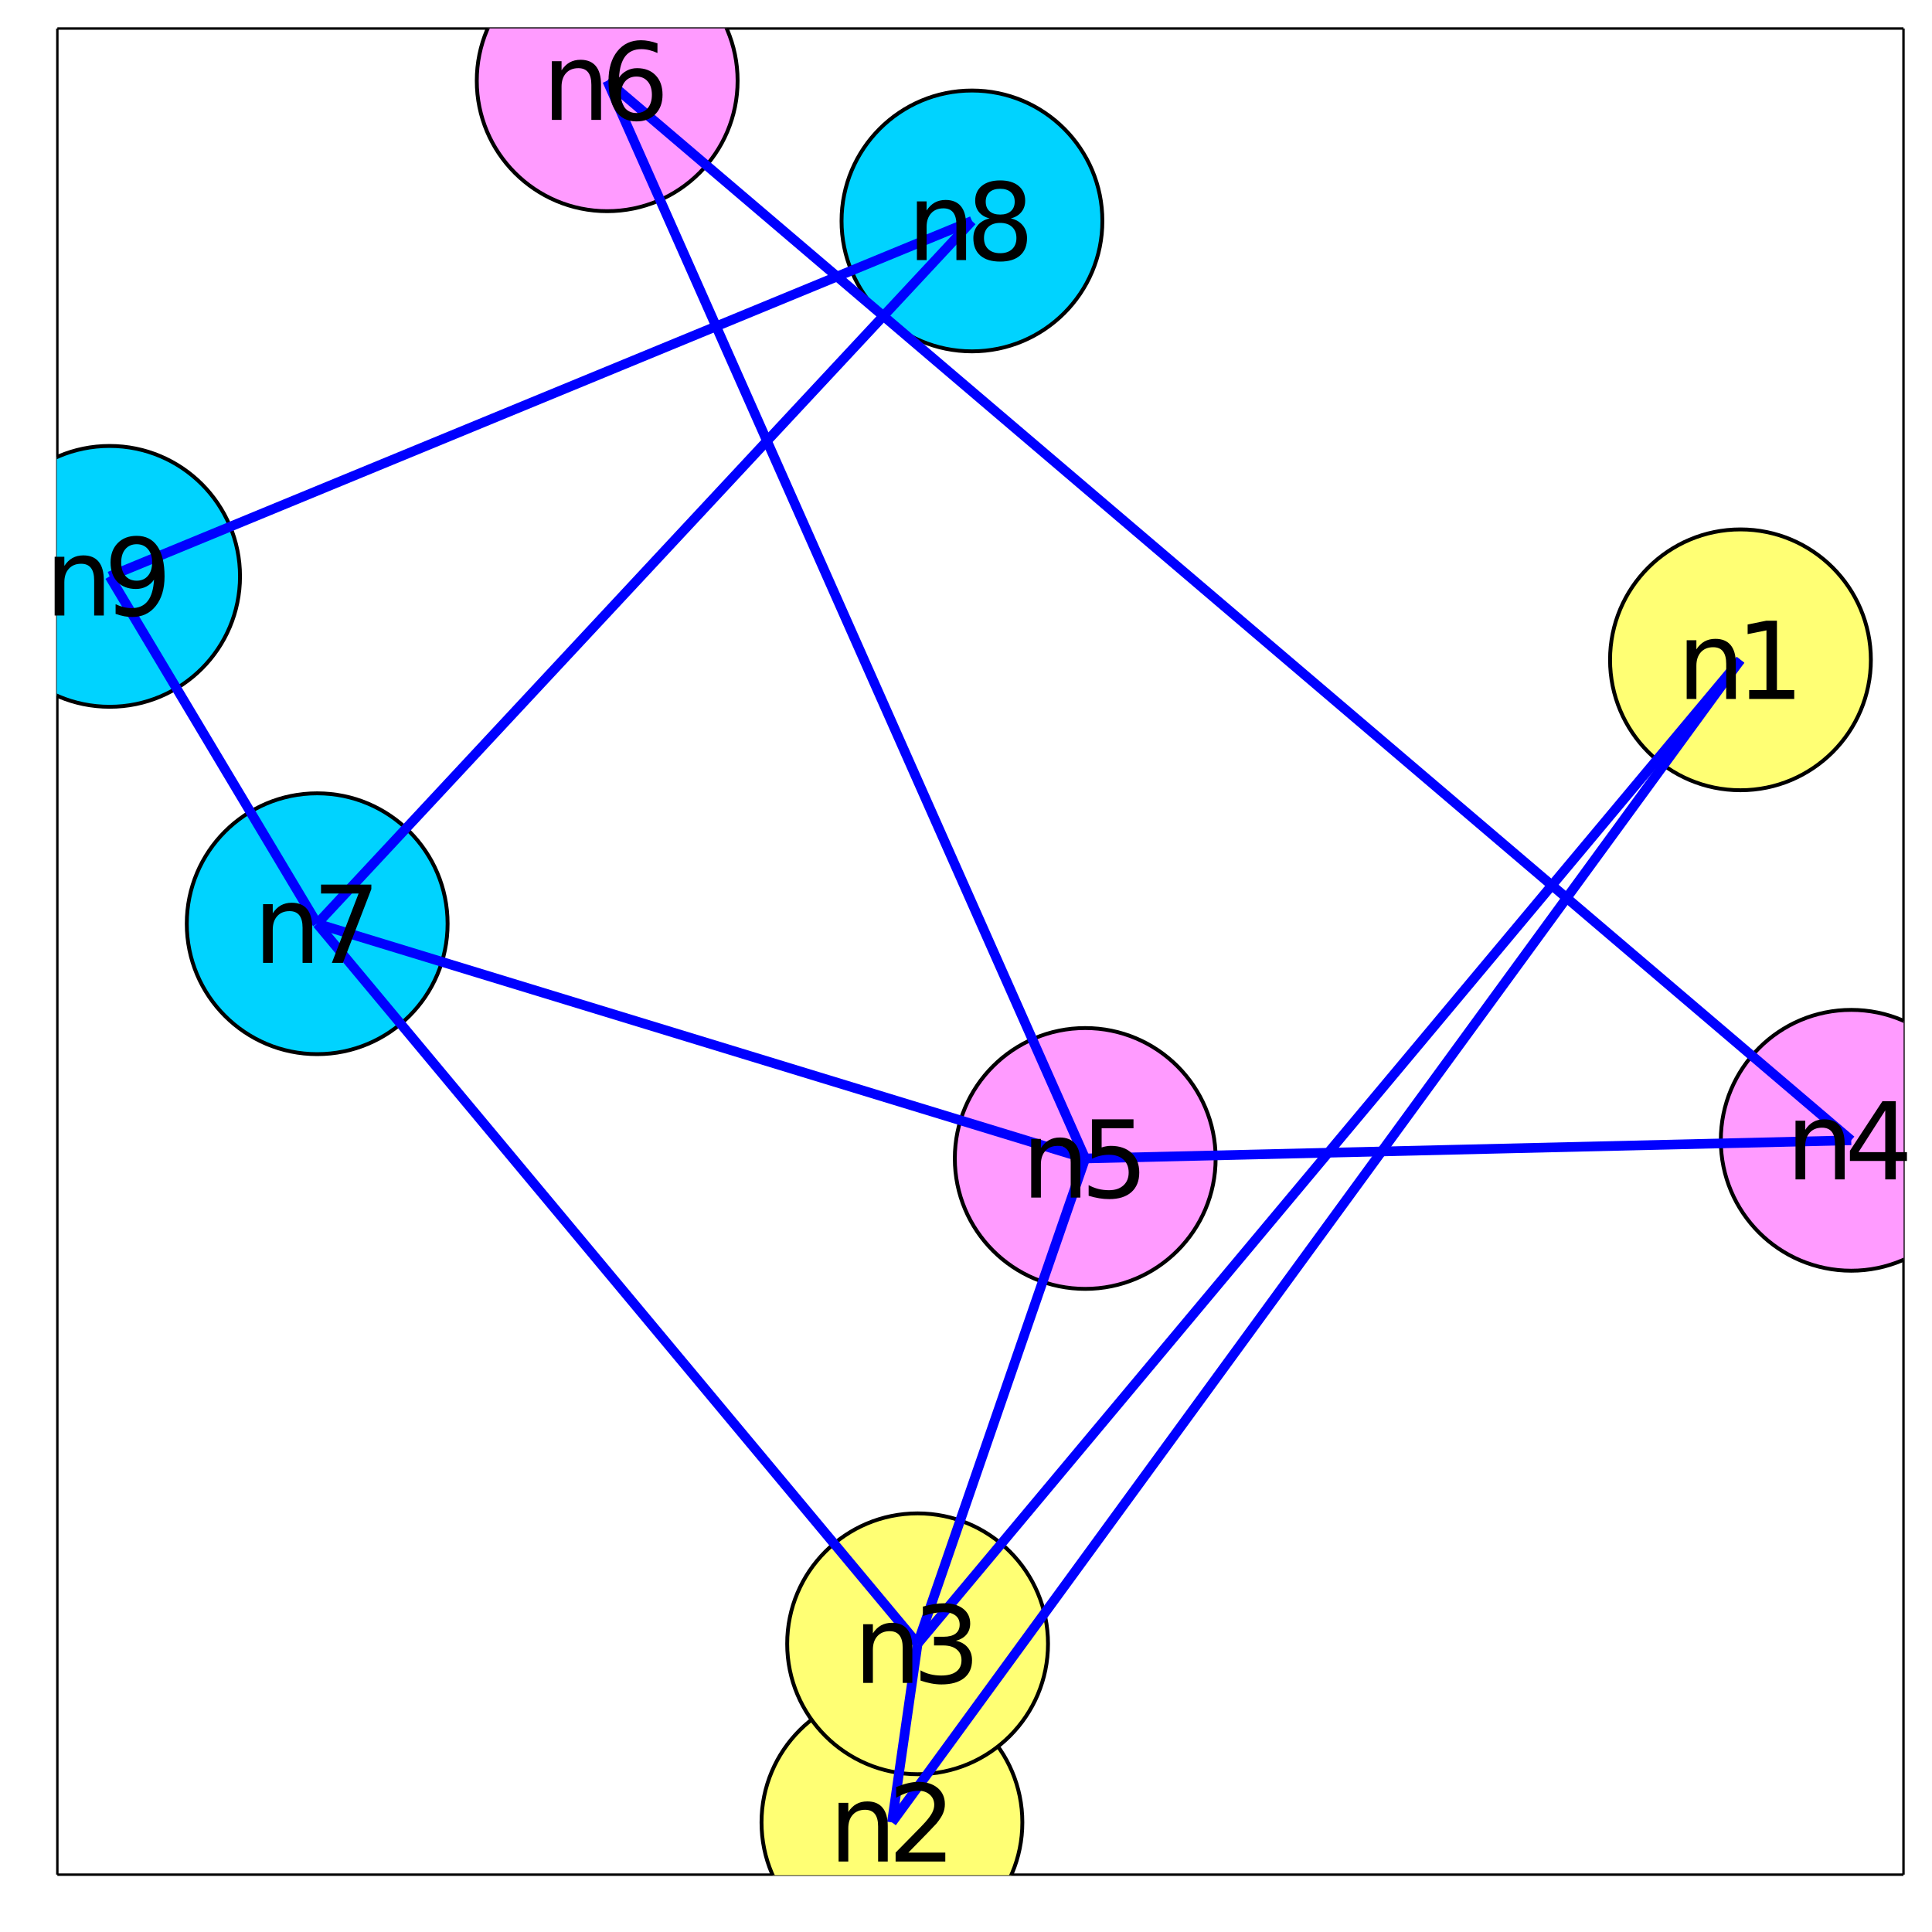 <?xml version="1.0" encoding="utf-8"?>
<svg xmlns="http://www.w3.org/2000/svg" xmlns:xlink="http://www.w3.org/1999/xlink" width="800" height="800" viewBox="0 0 3200 3200">
<rect x="0" y="0" width="3200" height="3200" fill="#808080" stroke="none"/>
<defs>
  <clipPath id="clip890">
    <rect x="0" y="0" width="3200" height="3200"/>
  </clipPath>
</defs>
<path clip-path="url(#clip890)" d="
M0 3200 L3200 3200 L3200 0 L0 0  Z
  " fill="#ffffff" fill-rule="evenodd" fill-opacity="1"/>
<defs>
  <clipPath id="clip891">
    <rect x="640" y="320" width="2241" height="2241"/>
  </clipPath>
</defs>
<path clip-path="url(#clip890)" d="
M94.992 3105.01 L3152.76 3105.01 L3152.76 47.244 L94.992 47.244  Z
  " fill="#ffffff" fill-rule="evenodd" fill-opacity="1"/>
<defs>
  <clipPath id="clip892">
    <rect x="94" y="47" width="3059" height="3059"/>
  </clipPath>
</defs>
<polyline clip-path="url(#clip890)" style="stroke:#000000; stroke-width:4; stroke-opacity:1; fill:none" points="
  94.992,3105.01 3152.76,3105.01 
  "/>
<polyline clip-path="url(#clip890)" style="stroke:#000000; stroke-width:4; stroke-opacity:1; fill:none" points="
  94.992,3105.01 94.992,47.244 
  "/>
<polyline clip-path="url(#clip890)" style="stroke:#000000; stroke-width:4; stroke-opacity:1; fill:none" points="
  94.992,47.244 3152.76,47.244 
  "/>
<polyline clip-path="url(#clip890)" style="stroke:#000000; stroke-width:4; stroke-opacity:1; fill:none" points="
  3152.76,3105.01 3152.76,47.244 
  "/>
<circle clip-path="url(#clip892)" cx="2882.75" cy="1092.88" r="216" fill="#ffff74" fill-rule="evenodd" fill-opacity="1" stroke="#000000" stroke-opacity="1" stroke-width="6.4"/>
<circle clip-path="url(#clip892)" cx="1477.33" cy="3018.47" r="216" fill="#ffff74" fill-rule="evenodd" fill-opacity="1" stroke="#000000" stroke-opacity="1" stroke-width="6.4"/>
<circle clip-path="url(#clip892)" cx="1519.84" cy="2722.64" r="216" fill="#ffff74" fill-rule="evenodd" fill-opacity="1" stroke="#000000" stroke-opacity="1" stroke-width="6.4"/>
<circle clip-path="url(#clip892)" cx="3066.22" cy="1888.69" r="216" fill="#ff9bff" fill-rule="evenodd" fill-opacity="1" stroke="#000000" stroke-opacity="1" stroke-width="6.4"/>
<circle clip-path="url(#clip892)" cx="1797.48" cy="1918.79" r="216" fill="#ff9bff" fill-rule="evenodd" fill-opacity="1" stroke="#000000" stroke-opacity="1" stroke-width="6.4"/>
<circle clip-path="url(#clip892)" cx="1005.7" cy="133.785" r="216" fill="#ff9bff" fill-rule="evenodd" fill-opacity="1" stroke="#000000" stroke-opacity="1" stroke-width="6.4"/>
<circle clip-path="url(#clip892)" cx="525.37" cy="1530" r="216" fill="#00d3ff" fill-rule="evenodd" fill-opacity="1" stroke="#000000" stroke-opacity="1" stroke-width="6.4"/>
<circle clip-path="url(#clip892)" cx="1609.88" cy="365.951" r="216" fill="#00d3ff" fill-rule="evenodd" fill-opacity="1" stroke="#000000" stroke-opacity="1" stroke-width="6.4"/>
<circle clip-path="url(#clip892)" cx="181.533" cy="954.649" r="216" fill="#00d3ff" fill-rule="evenodd" fill-opacity="1" stroke="#000000" stroke-opacity="1" stroke-width="6.4"/>
<polyline clip-path="url(#clip892)" style="stroke:#0000ff; stroke-width:16; stroke-opacity:1; fill:none" points="
  2882.75,1092.88 1477.33,3018.47 
  "/>
<polyline clip-path="url(#clip892)" style="stroke:#0000ff; stroke-width:16; stroke-opacity:1; fill:none" points="
  2882.75,1092.88 1519.84,2722.64 
  "/>
<polyline clip-path="url(#clip892)" style="stroke:#0000ff; stroke-width:16; stroke-opacity:1; fill:none" points="
  1477.33,3018.47 1519.84,2722.64 
  "/>
<polyline clip-path="url(#clip892)" style="stroke:#0000ff; stroke-width:16; stroke-opacity:1; fill:none" points="
  1519.84,2722.64 1797.48,1918.79 
  "/>
<polyline clip-path="url(#clip892)" style="stroke:#0000ff; stroke-width:16; stroke-opacity:1; fill:none" points="
  1519.84,2722.64 525.37,1530 
  "/>
<polyline clip-path="url(#clip892)" style="stroke:#0000ff; stroke-width:16; stroke-opacity:1; fill:none" points="
  3066.22,1888.69 1797.48,1918.79 
  "/>
<polyline clip-path="url(#clip892)" style="stroke:#0000ff; stroke-width:16; stroke-opacity:1; fill:none" points="
  3066.22,1888.69 1005.7,133.785 
  "/>
<polyline clip-path="url(#clip892)" style="stroke:#0000ff; stroke-width:16; stroke-opacity:1; fill:none" points="
  1797.48,1918.79 1005.7,133.785 
  "/>
<polyline clip-path="url(#clip892)" style="stroke:#0000ff; stroke-width:16; stroke-opacity:1; fill:none" points="
  1797.48,1918.79 525.37,1530 
  "/>
<polyline clip-path="url(#clip892)" style="stroke:#0000ff; stroke-width:16; stroke-opacity:1; fill:none" points="
  525.37,1530 1609.88,365.951 
  "/>
<polyline clip-path="url(#clip892)" style="stroke:#0000ff; stroke-width:16; stroke-opacity:1; fill:none" points="
  525.37,1530 181.533,954.649 
  "/>
<polyline clip-path="url(#clip892)" style="stroke:#0000ff; stroke-width:16; stroke-opacity:1; fill:none" points="
  1609.88,365.951 181.533,954.649 
  "/>
<path clip-path="url(#clip890)" d="M 0 0 M2875.11 1099 L2875.11 1157.68 L2859.14 1157.68 L2859.14 1099.52 Q2859.14 1085.72 2853.76 1078.86 Q2848.37 1072 2837.61 1072 Q2824.68 1072 2817.21 1080.25 Q2809.75 1088.5 2809.75 1102.73 L2809.75 1157.68 L2793.69 1157.68 L2793.69 1060.46 L2809.75 1060.46 L2809.75 1075.56 Q2815.47 1066.79 2823.2 1062.45 Q2831.01 1058.11 2841.17 1058.11 Q2857.92 1058.11 2866.52 1068.53 Q2875.11 1078.86 2875.11 1099 Z" fill="#000000" fill-rule="evenodd" fill-opacity="1" /><path clip-path="url(#clip890)" d="M 0 0 M2897.16 1142.92 L2925.8 1142.92 L2925.8 1044.05 L2894.64 1050.3 L2894.64 1034.33 L2925.63 1028.08 L2943.16 1028.08 L2943.16 1142.92 L2971.81 1142.92 L2971.81 1157.68 L2897.16 1157.68 L2897.16 1142.92 Z" fill="#000000" fill-rule="evenodd" fill-opacity="1" /><path clip-path="url(#clip890)" d="M 0 0 M1470.39 3024.59 L1470.39 3083.27 L1454.42 3083.27 L1454.42 3025.11 Q1454.42 3011.31 1449.03 3004.45 Q1443.65 2997.59 1432.89 2997.59 Q1419.95 2997.59 1412.49 3005.84 Q1405.02 3014.08 1405.02 3028.32 L1405.02 3083.27 L1388.96 3083.27 L1388.96 2986.05 L1405.02 2986.05 L1405.02 3001.15 Q1410.75 2992.38 1418.48 2988.04 Q1426.29 2983.7 1436.45 2983.7 Q1453.2 2983.7 1461.79 2994.12 Q1470.39 3004.45 1470.39 3024.59 Z" fill="#000000" fill-rule="evenodd" fill-opacity="1" /><path clip-path="url(#clip890)" d="M 0 0 M1504.5 3068.51 L1565.7 3068.51 L1565.7 3083.27 L1483.41 3083.27 L1483.41 3068.51 Q1493.39 3058.18 1510.58 3040.82 Q1527.85 3023.37 1532.28 3018.34 Q1540.7 3008.88 1544 3002.37 Q1547.38 2995.77 1547.38 2989.43 Q1547.38 2979.1 1540.09 2972.59 Q1532.89 2966.08 1521.26 2966.08 Q1513.01 2966.08 1503.81 2968.95 Q1494.69 2971.81 1484.28 2977.63 L1484.28 2959.92 Q1494.87 2955.66 1504.07 2953.49 Q1513.27 2951.32 1520.91 2951.32 Q1541.05 2951.32 1553.03 2961.39 Q1565.01 2971.46 1565.01 2988.3 Q1565.01 2996.29 1561.97 3003.49 Q1559.02 3010.61 1551.12 3020.33 Q1548.95 3022.85 1537.31 3034.92 Q1525.68 3046.9 1504.5 3068.51 Z" fill="#000000" fill-rule="evenodd" fill-opacity="1" /><path clip-path="url(#clip890)" d="M 0 0 M1511.12 2728.76 L1511.12 2787.44 L1495.15 2787.44 L1495.15 2729.28 Q1495.15 2715.48 1489.77 2708.62 Q1484.38 2701.76 1473.62 2701.76 Q1460.69 2701.76 1453.22 2710.01 Q1445.76 2718.26 1445.76 2732.49 L1445.76 2787.44 L1429.7 2787.44 L1429.7 2690.22 L1445.76 2690.22 L1445.76 2705.32 Q1451.48 2696.56 1459.21 2692.22 Q1467.02 2687.88 1477.18 2687.88 Q1493.93 2687.88 1502.53 2698.29 Q1511.12 2708.62 1511.12 2728.76 Z" fill="#000000" fill-rule="evenodd" fill-opacity="1" /><path clip-path="url(#clip890)" d="M 0 0 M1583.25 2717.56 Q1595.84 2720.25 1602.87 2728.76 Q1609.99 2737.27 1609.99 2749.77 Q1609.99 2768.95 1596.8 2779.46 Q1583.6 2789.96 1559.3 2789.96 Q1551.14 2789.96 1542.46 2788.31 Q1533.86 2786.75 1524.66 2783.54 L1524.66 2766.61 Q1531.95 2770.86 1540.63 2773.03 Q1549.31 2775.2 1558.78 2775.2 Q1575.27 2775.2 1583.86 2768.69 Q1592.54 2762.18 1592.54 2749.77 Q1592.54 2738.31 1584.47 2731.89 Q1576.48 2725.38 1562.16 2725.38 L1547.06 2725.38 L1547.06 2710.97 L1562.86 2710.97 Q1575.79 2710.97 1582.65 2705.84 Q1589.5 2700.64 1589.5 2690.91 Q1589.5 2680.93 1582.39 2675.64 Q1575.36 2670.25 1562.16 2670.25 Q1554.96 2670.25 1546.71 2671.82 Q1538.46 2673.38 1528.57 2676.68 L1528.57 2661.05 Q1538.55 2658.28 1547.23 2656.89 Q1556 2655.5 1563.72 2655.5 Q1583.69 2655.5 1595.32 2664.61 Q1606.95 2673.64 1606.95 2689.09 Q1606.95 2699.86 1600.79 2707.32 Q1594.63 2714.7 1583.25 2717.56 Z" fill="#000000" fill-rule="evenodd" fill-opacity="1" /><path clip-path="url(#clip890)" d="M 0 0 M3055.36 1894.81 L3055.36 1953.49 L3039.39 1953.49 L3039.39 1895.33 Q3039.39 1881.53 3034.01 1874.67 Q3028.63 1867.81 3017.86 1867.81 Q3004.93 1867.81 2997.47 1876.06 Q2990 1884.31 2990 1898.54 L2990 1953.49 L2973.94 1953.49 L2973.94 1856.27 L2990 1856.27 L2990 1871.37 Q2995.73 1862.6 3003.46 1858.26 Q3011.27 1853.92 3021.42 1853.92 Q3038.18 1853.92 3046.77 1864.34 Q3055.36 1874.67 3055.36 1894.81 Z" fill="#000000" fill-rule="evenodd" fill-opacity="1" /><path clip-path="url(#clip890)" d="M 0 0 M3122.55 1839.17 L3078.28 1908.35 L3122.55 1908.35 L3122.55 1839.17 M3117.95 1823.89 L3140 1823.89 L3140 1908.35 L3158.49 1908.35 L3158.49 1922.93 L3140 1922.93 L3140 1953.49 L3122.55 1953.49 L3122.55 1922.93 L3064.05 1922.93 L3064.05 1906.01 L3117.95 1823.89 Z" fill="#000000" fill-rule="evenodd" fill-opacity="1" /><path clip-path="url(#clip890)" d="M 0 0 M1789.41 1924.91 L1789.41 1983.59 L1773.44 1983.59 L1773.44 1925.43 Q1773.44 1911.63 1768.06 1904.77 Q1762.67 1897.92 1751.91 1897.92 Q1738.98 1897.92 1731.51 1906.16 Q1724.05 1914.41 1724.05 1928.64 L1724.05 1983.59 L1707.99 1983.59 L1707.99 1886.37 L1724.05 1886.37 L1724.05 1901.47 Q1729.78 1892.71 1737.5 1888.37 Q1745.31 1884.03 1755.47 1884.03 Q1772.22 1884.03 1780.82 1894.44 Q1789.41 1904.77 1789.41 1924.91 Z" fill="#000000" fill-rule="evenodd" fill-opacity="1" /><path clip-path="url(#clip890)" d="M 0 0 M1808.59 1853.99 L1877.43 1853.99 L1877.43 1868.75 L1824.65 1868.75 L1824.65 1900.52 Q1828.47 1899.22 1832.29 1898.61 Q1836.11 1897.92 1839.93 1897.92 Q1861.63 1897.92 1874.31 1909.81 Q1886.98 1921.7 1886.98 1942.01 Q1886.98 1962.93 1873.96 1974.56 Q1860.94 1986.11 1837.24 1986.11 Q1829.08 1986.11 1820.57 1984.72 Q1812.15 1983.33 1803.13 1980.55 L1803.13 1962.93 Q1810.94 1967.19 1819.27 1969.27 Q1827.6 1971.35 1836.89 1971.35 Q1851.91 1971.35 1860.68 1963.45 Q1869.44 1955.55 1869.44 1942.01 Q1869.44 1928.47 1860.68 1920.57 Q1851.91 1912.67 1836.89 1912.67 Q1829.86 1912.67 1822.83 1914.23 Q1815.89 1915.8 1808.59 1919.1 L1808.59 1853.99 Z" fill="#000000" fill-rule="evenodd" fill-opacity="1" /><path clip-path="url(#clip890)" d="M 0 0 M995.459 139.904 L995.459 198.585 L979.487 198.585 L979.487 140.425 Q979.487 126.623 974.105 119.766 Q968.723 112.908 957.959 112.908 Q945.025 112.908 937.56 121.154 Q930.094 129.401 930.094 143.637 L930.094 198.585 L914.036 198.585 L914.036 101.363 L930.094 101.363 L930.094 116.467 Q935.824 107.7 943.549 103.359 Q951.362 99.019 961.518 99.019 Q978.271 99.019 986.865 109.436 Q995.459 119.766 995.459 139.904 Z" fill="#000000" fill-rule="evenodd" fill-opacity="1" /><path clip-path="url(#clip890)" d="M 0 0 M1054.14 126.797 Q1042.33 126.797 1035.39 134.87 Q1028.53 142.943 1028.53 157.005 Q1028.53 170.981 1035.39 179.14 Q1042.33 187.213 1054.14 187.213 Q1065.94 187.213 1072.8 179.14 Q1079.75 170.981 1079.75 157.005 Q1079.75 142.943 1072.8 134.87 Q1065.94 126.797 1054.14 126.797 M1088.95 71.849 L1088.95 87.821 Q1082.35 84.696 1075.58 83.047 Q1068.9 81.398 1062.3 81.398 Q1044.94 81.398 1035.74 93.116 Q1026.62 104.835 1025.32 128.533 Q1030.44 120.981 1038.17 116.988 Q1045.89 112.908 1055.18 112.908 Q1074.71 112.908 1086 124.8 Q1097.37 136.606 1097.37 157.005 Q1097.37 176.97 1085.56 189.036 Q1073.76 201.102 1054.14 201.102 Q1031.66 201.102 1019.76 183.915 Q1007.87 166.64 1007.87 133.915 Q1007.87 103.186 1022.46 84.957 Q1037.04 66.641 1061.6 66.641 Q1068.2 66.641 1074.89 67.943 Q1081.66 69.245 1088.95 71.849 Z" fill="#000000" fill-rule="evenodd" fill-opacity="1" /><path clip-path="url(#clip890)" d="M 0 0 M517.123 1536.12 L517.123 1594.8 L501.151 1594.8 L501.151 1536.64 Q501.151 1522.84 495.769 1515.98 Q490.387 1509.13 479.624 1509.13 Q466.69 1509.13 459.224 1517.37 Q451.759 1525.62 451.759 1539.85 L451.759 1594.8 L435.7 1594.8 L435.7 1497.58 L451.759 1497.58 L451.759 1512.68 Q457.488 1503.92 465.214 1499.58 Q473.026 1495.24 483.183 1495.24 Q499.936 1495.24 508.53 1505.65 Q517.123 1515.98 517.123 1536.12 Z" fill="#000000" fill-rule="evenodd" fill-opacity="1" /><path clip-path="url(#clip890)" d="M 0 0 M531.707 1465.2 L615.04 1465.2 L615.04 1472.67 L567.991 1594.8 L549.675 1594.8 L593.946 1479.96 L531.707 1479.96 L531.707 1465.2 Z" fill="#000000" fill-rule="evenodd" fill-opacity="1" /><path clip-path="url(#clip890)" d="M 0 0 M1600.11 372.071 L1600.11 430.751 L1584.14 430.751 L1584.14 372.592 Q1584.14 358.79 1578.76 351.932 Q1573.38 345.074 1562.62 345.074 Q1549.68 345.074 1542.22 353.321 Q1534.75 361.567 1534.75 375.803 L1534.75 430.751 L1518.69 430.751 L1518.69 333.529 L1534.75 333.529 L1534.75 348.633 Q1540.48 339.866 1548.21 335.526 Q1556.02 331.186 1566.17 331.186 Q1582.93 331.186 1591.52 341.602 Q1600.11 351.932 1600.11 372.071 Z" fill="#000000" fill-rule="evenodd" fill-opacity="1" /><path clip-path="url(#clip890)" d="M 0 0 M1656.62 369.206 Q1644.12 369.206 1636.92 375.89 Q1629.8 382.574 1629.8 394.293 Q1629.8 406.012 1636.92 412.696 Q1644.12 419.38 1656.62 419.38 Q1669.12 419.38 1676.33 412.696 Q1683.53 405.925 1683.53 394.293 Q1683.53 382.574 1676.33 375.89 Q1669.21 369.206 1656.62 369.206 M1639.09 361.741 Q1627.81 358.963 1621.47 351.238 Q1615.22 343.512 1615.22 332.401 Q1615.22 316.863 1626.24 307.835 Q1637.35 298.807 1656.62 298.807 Q1675.98 298.807 1687.01 307.835 Q1698.03 316.863 1698.03 332.401 Q1698.03 343.512 1691.69 351.238 Q1685.44 358.963 1674.25 361.741 Q1686.92 364.692 1693.95 373.286 Q1701.07 381.88 1701.07 394.293 Q1701.07 413.13 1689.52 423.199 Q1678.07 433.268 1656.62 433.268 Q1635.18 433.268 1623.64 423.199 Q1612.18 413.13 1612.18 394.293 Q1612.18 381.88 1619.3 373.286 Q1626.42 364.692 1639.09 361.741 M1632.67 334.05 Q1632.67 344.12 1638.92 349.762 Q1645.25 355.404 1656.62 355.404 Q1667.91 355.404 1674.25 349.762 Q1680.67 344.12 1680.67 334.05 Q1680.67 323.981 1674.25 318.338 Q1667.91 312.696 1656.62 312.696 Q1645.25 312.696 1638.92 318.338 Q1632.67 323.981 1632.67 334.05 Z" fill="#000000" fill-rule="evenodd" fill-opacity="1" /><path clip-path="url(#clip890)" d="M 0 0 M171.941 960.768 L171.941 1019.45 L155.969 1019.45 L155.969 961.289 Q155.969 947.487 150.587 940.63 Q145.205 933.772 134.441 933.772 Q121.507 933.772 114.042 942.019 Q106.576 950.265 106.576 964.501 L106.576 1019.45 L90.517 1019.45 L90.517 922.227 L106.576 922.227 L106.576 937.331 Q112.306 928.564 120.031 924.223 Q127.844 919.883 138 919.883 Q154.753 919.883 163.347 930.3 Q171.941 940.63 171.941 960.768 Z" fill="#000000" fill-rule="evenodd" fill-opacity="1" /><path clip-path="url(#clip890)" d="M 0 0 M191.472 1016.76 L191.472 1000.79 Q198.069 1003.91 204.84 1005.56 Q211.611 1007.21 218.121 1007.21 Q235.482 1007.21 244.597 995.577 Q253.798 983.859 255.1 960.074 Q250.065 967.539 242.34 971.532 Q234.614 975.525 225.239 975.525 Q205.795 975.525 194.423 963.807 Q183.139 952.001 183.139 931.602 Q183.139 911.637 194.944 899.571 Q206.749 887.505 226.367 887.505 Q248.85 887.505 260.655 904.779 Q272.548 921.967 272.548 954.779 Q272.548 985.421 257.964 1003.74 Q243.468 1021.97 218.902 1021.97 Q212.305 1021.97 205.534 1020.66 Q198.763 1019.36 191.472 1016.76 M226.367 961.81 Q238.173 961.81 245.031 953.737 Q251.975 945.664 251.975 931.602 Q251.975 917.626 245.031 909.553 Q238.173 901.394 226.367 901.394 Q214.562 901.394 207.618 909.553 Q200.76 917.626 200.76 931.602 Q200.76 945.664 207.618 953.737 Q214.562 961.81 226.367 961.81 Z" fill="#000000" fill-rule="evenodd" fill-opacity="1" /></svg>
